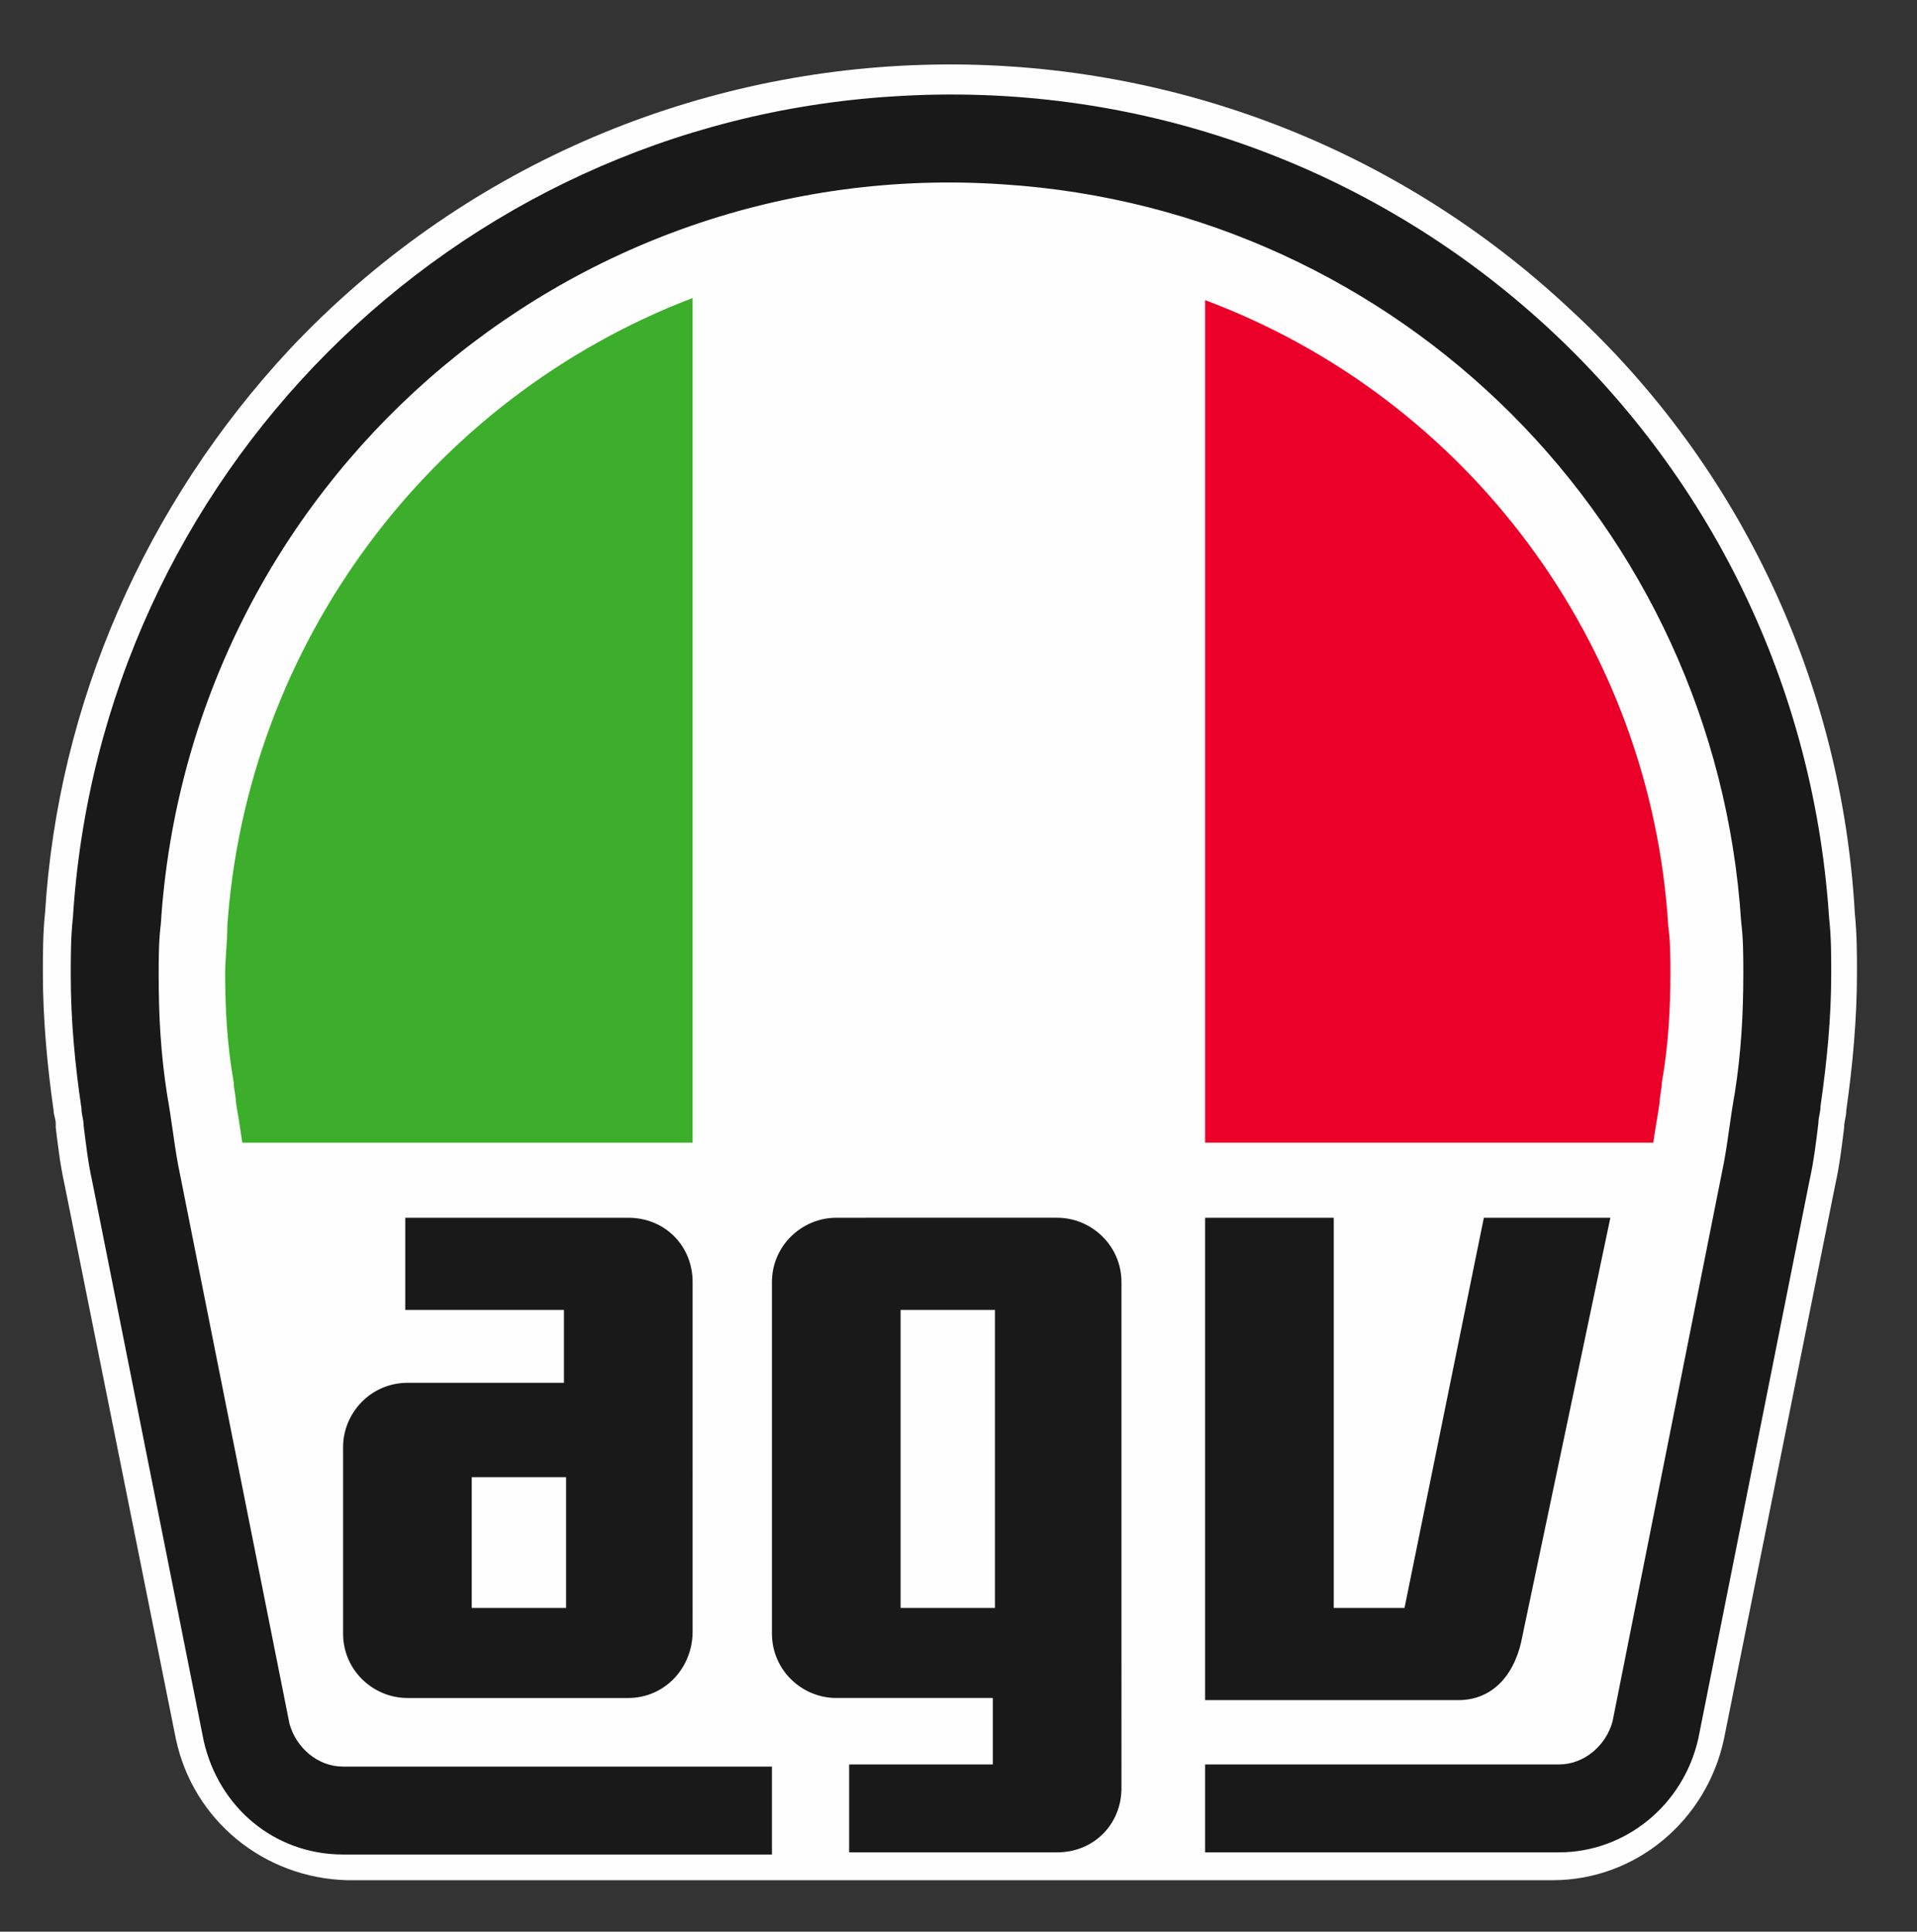 <?xml version="1.0" encoding="utf-8"?>
<!-- Generator: Adobe Illustrator 22.1.0, SVG Export Plug-In . SVG Version: 6.00 Build 0)  -->
<svg version="1.1" id="Layer_1" xmlns="http://www.w3.org/2000/svg" xmlns:xlink="http://www.w3.org/1999/xlink" x="0px" y="0px"
	 viewBox="0 0 89.4 90.1" style="enable-background:new 0 0 89.4 90.1;" xml:space="preserve">
<rect x="0" y="0" width="89.4" height="90.1" fill="#333333" stroke="none"/>
<style type="text/css">
	.st0{fill:#FEFEFE;}
	.st1{fill:#3DAE2B;}
	.st2{fill:#EA0029;}
	.st3{fill:#191919;}
</style>
<title>agv</title>
<g id="_230877264">
	<path id="_230885760" class="st0" d="M73.3,14.5c-17-16-43.8-15.2-59.8,1.8C6.8,23.5,2.7,32.8,2.1,42.6C2,43.5,2,44.5,2,45.4
		c0,2.1,0.2,4.3,0.5,6.4c0,0.2,0.1,0.4,0.1,0.6v0.2c0.1,0.8,0.2,1.7,0.4,2.6l5.2,25.9c0.8,3.8,4.1,6.5,8,6.6h56.2
		c3.9,0,7.2-2.8,8-6.6l5.2-25.9c0.2-0.9,0.3-1.8,0.4-2.6c0-0.3,0.1-0.5,0.1-0.8c0.3-2.1,0.5-4.3,0.5-6.4c0-0.9,0-1.8-0.1-2.8
		C85.9,31.9,81.2,21.8,73.3,14.5z"/>
	<path id="_230885472" class="st1" d="M32.3,13.9C20,18.6,11.5,30.1,10.6,43.2c0,0.8-0.1,1.5-0.1,2.2c0,1.7,0.1,3.4,0.4,5.1
		c0,0.3,0.1,0.6,0.1,0.9c0.1,0.6,0.2,1.2,0.3,1.9h21V13.9L32.3,13.9z"/>
	<path id="_230880912" class="st2" d="M77.1,53.3c0.1-0.7,0.2-1.2,0.3-1.9c0-0.3,0.1-0.6,0.1-0.9c0.3-1.7,0.4-3.4,0.4-5.1
		c0-0.7,0-1.5-0.1-2.2C77,30.1,68.5,18.6,56.2,14v39.3H77.1z"/>
	<path id="_230890584" class="st3" d="M85.3,42.8C83.8,20.1,64.3,3,41.6,4.5C21.1,5.8,4.7,22.2,3.4,42.8c-0.1,0.9-0.1,1.8-0.1,2.7
		c0,2.1,0.2,4.2,0.5,6.2c0,0.3,0.1,0.5,0.1,0.8c0.1,0.8,0.2,1.7,0.4,2.6l5.2,26.1c0.7,3.1,3.3,5.3,6.5,5.3h20v-4.1H16
		c-1.2,0-2.2-0.9-2.5-2L8.3,54.3c-0.2-1.1-0.3-2.1-0.5-3.2c-0.3-1.9-0.4-3.7-0.4-5.6c0-0.8,0-1.6,0.1-2.4
		C8.8,22.7,26.4,7.2,46.8,8.6C65.3,9.8,80,24.5,81.2,43c0.1,0.8,0.1,1.6,0.1,2.4c0,1.9-0.1,3.7-0.4,5.6c-0.2,1.1-0.3,2.1-0.5,3.2
		l-5.2,26.1c-0.3,1.1-1.3,2-2.5,2H56.2v4.1h16.5c3.1,0,5.8-2.2,6.5-5.3L84.4,55c0.2-0.9,0.3-1.8,0.4-2.6c0-0.3,0.1-0.5,0.1-0.8
		c0.3-2.1,0.5-4.1,0.5-6.2C85.4,44.6,85.4,43.7,85.3,42.8L85.3,42.8z M42,61.1h4.4V75H42V61.1z M36,59.8L36,59.8v16.4
		c0,1.7,1.4,3,3,3h7.3v3.1h-6.7v4.1h9.7c1.7,0,3-1.3,3-3V59.8c0-1.7-1.4-3-3-3H39C37.4,56.8,36,58.1,36,59.8L36,59.8z M26.3,75H22
		v-6.1h4.4V75H26.3z M29.3,56.8H18.9v4.3h7.4v3.4H19c-1.7,0-3,1.4-3,3v8.7c0,1.7,1.4,3,3,3h10.3c1.7,0,3-1.4,3-3.1l0,0V59.8
		C32.3,58.1,31,56.8,29.3,56.8z M71,76.3L71,76.3l4.1-19.5h-5.9L65.5,75h-3.3V56.8h-6v22.5H68C69.7,79.3,70.7,78,71,76.3L71,76.3z"
		/>
</g>
</svg>
